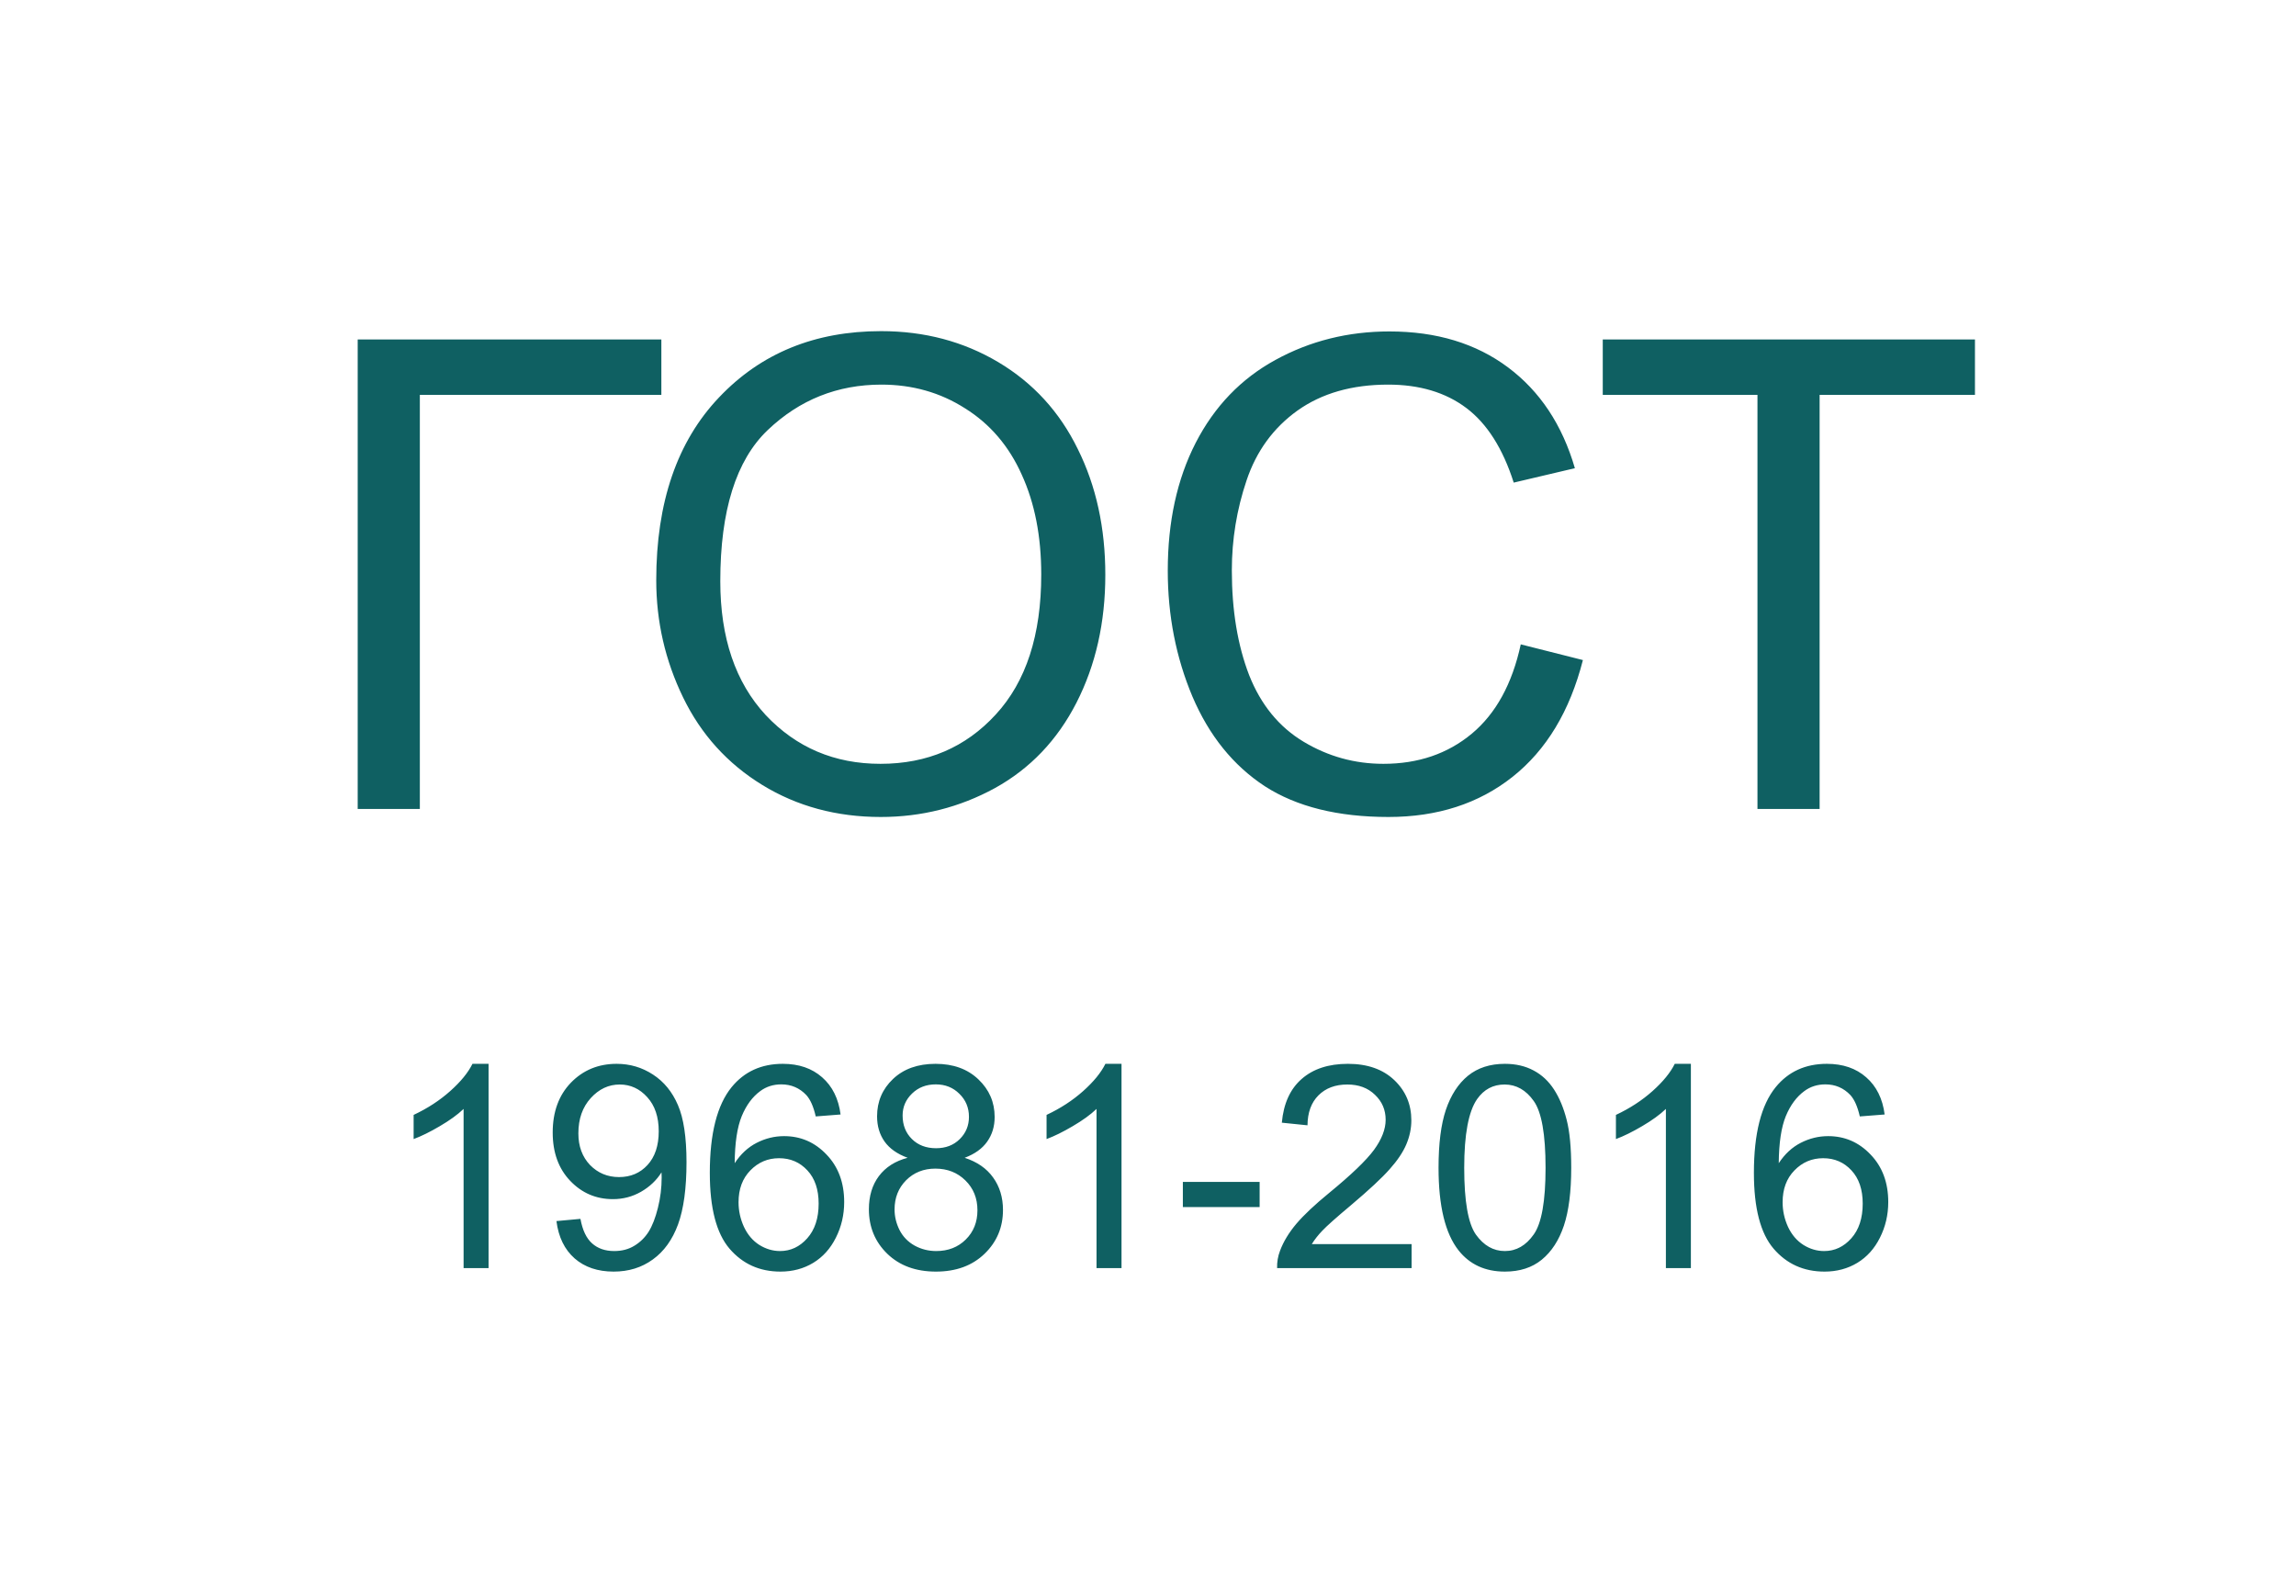 <svg width="105" height="73" viewBox="0 0 105 73" fill="none" xmlns="http://www.w3.org/2000/svg">
<path d="M16.358 15.525H30.245V18.06H19.2V37H16.358V15.525ZM30.011 26.541C30.011 22.977 30.968 20.189 32.882 18.177C34.796 16.155 37.267 15.145 40.294 15.145C42.276 15.145 44.063 15.618 45.655 16.565C47.247 17.513 48.458 18.836 49.288 20.535C50.128 22.225 50.548 24.144 50.548 26.292C50.548 28.47 50.108 30.418 49.23 32.137C48.351 33.855 47.105 35.159 45.494 36.048C43.883 36.927 42.145 37.366 40.279 37.366C38.258 37.366 36.451 36.878 34.859 35.901C33.268 34.925 32.062 33.592 31.241 31.902C30.421 30.213 30.011 28.426 30.011 26.541ZM32.94 26.585C32.94 29.173 33.634 31.214 35.02 32.708C36.417 34.192 38.165 34.935 40.265 34.935C42.403 34.935 44.161 34.183 45.538 32.679C46.925 31.175 47.618 29.041 47.618 26.277C47.618 24.529 47.32 23.006 46.725 21.707C46.139 20.398 45.274 19.388 44.132 18.675C42.999 17.952 41.725 17.591 40.309 17.591C38.297 17.591 36.563 18.284 35.108 19.671C33.663 21.048 32.94 23.352 32.94 26.585ZM69.547 29.471L72.389 30.189C71.793 32.523 70.719 34.305 69.166 35.535C67.623 36.756 65.733 37.366 63.497 37.366C61.183 37.366 59.298 36.898 57.843 35.96C56.398 35.013 55.294 33.645 54.532 31.858C53.78 30.071 53.404 28.152 53.404 26.102C53.404 23.865 53.829 21.917 54.679 20.257C55.538 18.587 56.754 17.322 58.326 16.463C59.908 15.594 61.647 15.159 63.541 15.159C65.689 15.159 67.496 15.706 68.961 16.8C70.426 17.894 71.446 19.432 72.022 21.414L69.225 22.073C68.727 20.511 68.004 19.373 67.057 18.66C66.109 17.947 64.918 17.591 63.482 17.591C61.832 17.591 60.45 17.986 59.337 18.777C58.233 19.568 57.457 20.633 57.008 21.971C56.559 23.299 56.334 24.671 56.334 26.087C56.334 27.913 56.598 29.51 57.125 30.877C57.662 32.234 58.492 33.25 59.615 33.924C60.738 34.598 61.954 34.935 63.263 34.935C64.855 34.935 66.202 34.476 67.306 33.558C68.409 32.64 69.156 31.277 69.547 29.471ZM80.372 37V18.06H73.297V15.525H90.318V18.06H83.214V37H80.372Z" fill="#0F6062"/>
<path d="M22.343 58H21.201V50.719C20.926 50.982 20.564 51.244 20.115 51.506C19.671 51.769 19.271 51.965 18.916 52.097V50.992C19.555 50.692 20.113 50.328 20.591 49.9C21.07 49.473 21.408 49.058 21.607 48.656H22.343V58ZM25.447 55.848L26.545 55.747C26.639 56.263 26.816 56.637 27.079 56.87C27.341 57.103 27.677 57.219 28.088 57.219C28.439 57.219 28.746 57.139 29.008 56.978C29.275 56.817 29.493 56.603 29.662 56.337C29.831 56.066 29.973 55.702 30.087 55.245C30.202 54.788 30.259 54.323 30.259 53.849C30.259 53.798 30.257 53.722 30.252 53.62C30.024 53.984 29.711 54.28 29.313 54.509C28.919 54.733 28.492 54.845 28.031 54.845C27.261 54.845 26.609 54.566 26.076 54.007C25.543 53.449 25.276 52.712 25.276 51.798C25.276 50.855 25.553 50.095 26.107 49.52C26.666 48.944 27.364 48.656 28.202 48.656C28.807 48.656 29.36 48.819 29.859 49.145C30.363 49.471 30.743 49.936 31.002 50.541C31.264 51.142 31.395 52.014 31.395 53.157C31.395 54.346 31.266 55.294 31.008 56.001C30.75 56.703 30.365 57.238 29.852 57.606C29.345 57.975 28.748 58.159 28.062 58.159C27.335 58.159 26.74 57.958 26.279 57.556C25.817 57.149 25.54 56.58 25.447 55.848ZM30.125 51.741C30.125 51.085 29.95 50.565 29.599 50.18C29.252 49.795 28.833 49.602 28.342 49.602C27.834 49.602 27.392 49.809 27.015 50.224C26.639 50.639 26.45 51.176 26.45 51.836C26.45 52.429 26.628 52.911 26.983 53.284C27.343 53.652 27.785 53.836 28.31 53.836C28.839 53.836 29.273 53.652 29.611 53.284C29.954 52.911 30.125 52.397 30.125 51.741ZM38.441 50.973L37.305 51.062C37.203 50.613 37.059 50.288 36.873 50.084C36.564 49.759 36.183 49.596 35.73 49.596C35.367 49.596 35.047 49.697 34.772 49.9C34.412 50.163 34.129 50.546 33.921 51.049C33.714 51.553 33.606 52.27 33.598 53.201C33.873 52.782 34.209 52.471 34.607 52.268C35.005 52.065 35.422 51.963 35.857 51.963C36.619 51.963 37.267 52.245 37.8 52.808C38.337 53.366 38.606 54.09 38.606 54.978C38.606 55.562 38.479 56.106 38.225 56.61C37.975 57.109 37.63 57.492 37.19 57.759C36.75 58.025 36.251 58.159 35.692 58.159C34.74 58.159 33.964 57.81 33.363 57.111C32.762 56.409 32.461 55.254 32.461 53.645C32.461 51.847 32.794 50.539 33.458 49.723C34.038 49.012 34.819 48.656 35.8 48.656C36.532 48.656 37.131 48.861 37.597 49.272C38.066 49.682 38.348 50.249 38.441 50.973ZM33.775 54.985C33.775 55.378 33.858 55.755 34.023 56.115C34.192 56.474 34.427 56.749 34.727 56.94C35.028 57.126 35.343 57.219 35.673 57.219C36.156 57.219 36.571 57.025 36.917 56.635C37.264 56.246 37.438 55.717 37.438 55.048C37.438 54.405 37.267 53.899 36.924 53.531C36.581 53.159 36.149 52.973 35.629 52.973C35.113 52.973 34.675 53.159 34.315 53.531C33.955 53.899 33.775 54.384 33.775 54.985ZM41.507 52.954C41.033 52.78 40.682 52.533 40.453 52.211C40.225 51.889 40.11 51.504 40.11 51.056C40.11 50.379 40.354 49.809 40.84 49.348C41.327 48.887 41.974 48.656 42.783 48.656C43.595 48.656 44.249 48.893 44.744 49.367C45.239 49.837 45.487 50.41 45.487 51.087C45.487 51.519 45.373 51.896 45.144 52.217C44.92 52.535 44.577 52.78 44.116 52.954C44.687 53.14 45.121 53.44 45.417 53.855C45.717 54.27 45.868 54.765 45.868 55.34C45.868 56.136 45.586 56.804 45.023 57.346C44.461 57.888 43.72 58.159 42.802 58.159C41.883 58.159 41.143 57.888 40.58 57.346C40.017 56.8 39.736 56.121 39.736 55.309C39.736 54.703 39.888 54.198 40.193 53.791C40.502 53.381 40.94 53.102 41.507 52.954ZM41.278 51.018C41.278 51.458 41.42 51.817 41.704 52.097C41.987 52.376 42.355 52.516 42.808 52.516C43.248 52.516 43.608 52.378 43.887 52.103C44.171 51.824 44.312 51.483 44.312 51.081C44.312 50.662 44.166 50.311 43.874 50.027C43.587 49.74 43.227 49.596 42.795 49.596C42.359 49.596 41.998 49.735 41.71 50.015C41.422 50.294 41.278 50.628 41.278 51.018ZM40.91 55.315C40.91 55.641 40.986 55.956 41.139 56.261C41.295 56.565 41.526 56.802 41.831 56.972C42.135 57.137 42.463 57.219 42.815 57.219C43.36 57.219 43.811 57.044 44.166 56.692C44.522 56.341 44.7 55.895 44.7 55.353C44.7 54.803 44.516 54.348 44.148 53.988C43.783 53.629 43.327 53.449 42.776 53.449C42.239 53.449 41.792 53.627 41.437 53.982C41.086 54.337 40.91 54.782 40.91 55.315ZM51.289 58H50.146V50.719C49.871 50.982 49.509 51.244 49.06 51.506C48.616 51.769 48.216 51.965 47.861 52.097V50.992C48.5 50.692 49.058 50.328 49.537 49.9C50.015 49.473 50.353 49.058 50.552 48.656H51.289V58ZM54.094 55.207V54.058H57.605V55.207H54.094ZM64.555 56.902V58H58.404C58.396 57.725 58.44 57.46 58.538 57.206C58.694 56.788 58.944 56.375 59.287 55.969C59.634 55.562 60.133 55.093 60.785 54.56C61.796 53.73 62.48 53.074 62.835 52.592C63.19 52.105 63.368 51.646 63.368 51.214C63.368 50.762 63.205 50.381 62.879 50.072C62.558 49.759 62.137 49.602 61.616 49.602C61.066 49.602 60.626 49.767 60.296 50.097C59.966 50.427 59.799 50.884 59.794 51.468L58.62 51.348C58.7 50.472 59.003 49.805 59.528 49.348C60.053 48.887 60.757 48.656 61.642 48.656C62.535 48.656 63.241 48.904 63.762 49.399C64.282 49.894 64.543 50.508 64.543 51.24C64.543 51.612 64.466 51.978 64.314 52.338C64.162 52.698 63.908 53.076 63.552 53.474C63.201 53.872 62.615 54.418 61.794 55.112C61.108 55.687 60.668 56.079 60.474 56.286C60.279 56.489 60.118 56.694 59.991 56.902H64.555ZM65.787 53.411C65.787 52.31 65.899 51.426 66.123 50.757C66.352 50.084 66.688 49.566 67.132 49.202C67.581 48.838 68.144 48.656 68.821 48.656C69.32 48.656 69.758 48.758 70.135 48.961C70.511 49.16 70.822 49.45 71.068 49.831C71.313 50.207 71.506 50.669 71.645 51.214C71.785 51.756 71.855 52.488 71.855 53.411C71.855 54.502 71.743 55.385 71.519 56.058C71.294 56.726 70.958 57.245 70.509 57.613C70.065 57.977 69.502 58.159 68.821 58.159C67.924 58.159 67.219 57.837 66.707 57.194C66.093 56.419 65.787 55.158 65.787 53.411ZM66.961 53.411C66.961 54.938 67.139 55.956 67.494 56.464C67.854 56.967 68.296 57.219 68.821 57.219C69.346 57.219 69.786 56.965 70.141 56.458C70.501 55.95 70.681 54.934 70.681 53.411C70.681 51.879 70.501 50.861 70.141 50.357C69.786 49.854 69.341 49.602 68.808 49.602C68.283 49.602 67.864 49.824 67.551 50.269C67.158 50.836 66.961 51.883 66.961 53.411ZM77.327 58H76.184V50.719C75.909 50.982 75.547 51.244 75.099 51.506C74.654 51.769 74.254 51.965 73.899 52.097V50.992C74.538 50.692 75.097 50.328 75.575 49.9C76.053 49.473 76.391 49.058 76.59 48.656H77.327V58ZM86.188 50.973L85.052 51.062C84.95 50.613 84.806 50.288 84.62 50.084C84.311 49.759 83.93 49.596 83.478 49.596C83.114 49.596 82.794 49.697 82.519 49.9C82.159 50.163 81.876 50.546 81.668 51.049C81.461 51.553 81.353 52.27 81.345 53.201C81.62 52.782 81.956 52.471 82.354 52.268C82.752 52.065 83.169 51.963 83.605 51.963C84.366 51.963 85.014 52.245 85.547 52.808C86.084 53.366 86.353 54.09 86.353 54.978C86.353 55.562 86.226 56.106 85.972 56.61C85.722 57.109 85.378 57.492 84.938 57.759C84.497 58.025 83.998 58.159 83.439 58.159C82.487 58.159 81.711 57.81 81.11 57.111C80.509 56.409 80.209 55.254 80.209 53.645C80.209 51.847 80.541 50.539 81.205 49.723C81.785 49.012 82.566 48.656 83.547 48.656C84.279 48.656 84.878 48.861 85.344 49.272C85.814 49.682 86.095 50.249 86.188 50.973ZM81.522 54.985C81.522 55.378 81.605 55.755 81.77 56.115C81.939 56.474 82.174 56.749 82.475 56.94C82.775 57.126 83.09 57.219 83.42 57.219C83.903 57.219 84.317 57.025 84.665 56.635C85.012 56.246 85.185 55.717 85.185 55.048C85.185 54.405 85.014 53.899 84.671 53.531C84.328 53.159 83.897 52.973 83.376 52.973C82.86 52.973 82.422 53.159 82.062 53.531C81.702 53.899 81.522 54.384 81.522 54.985Z" fill="#0F6062"/>
</svg>
